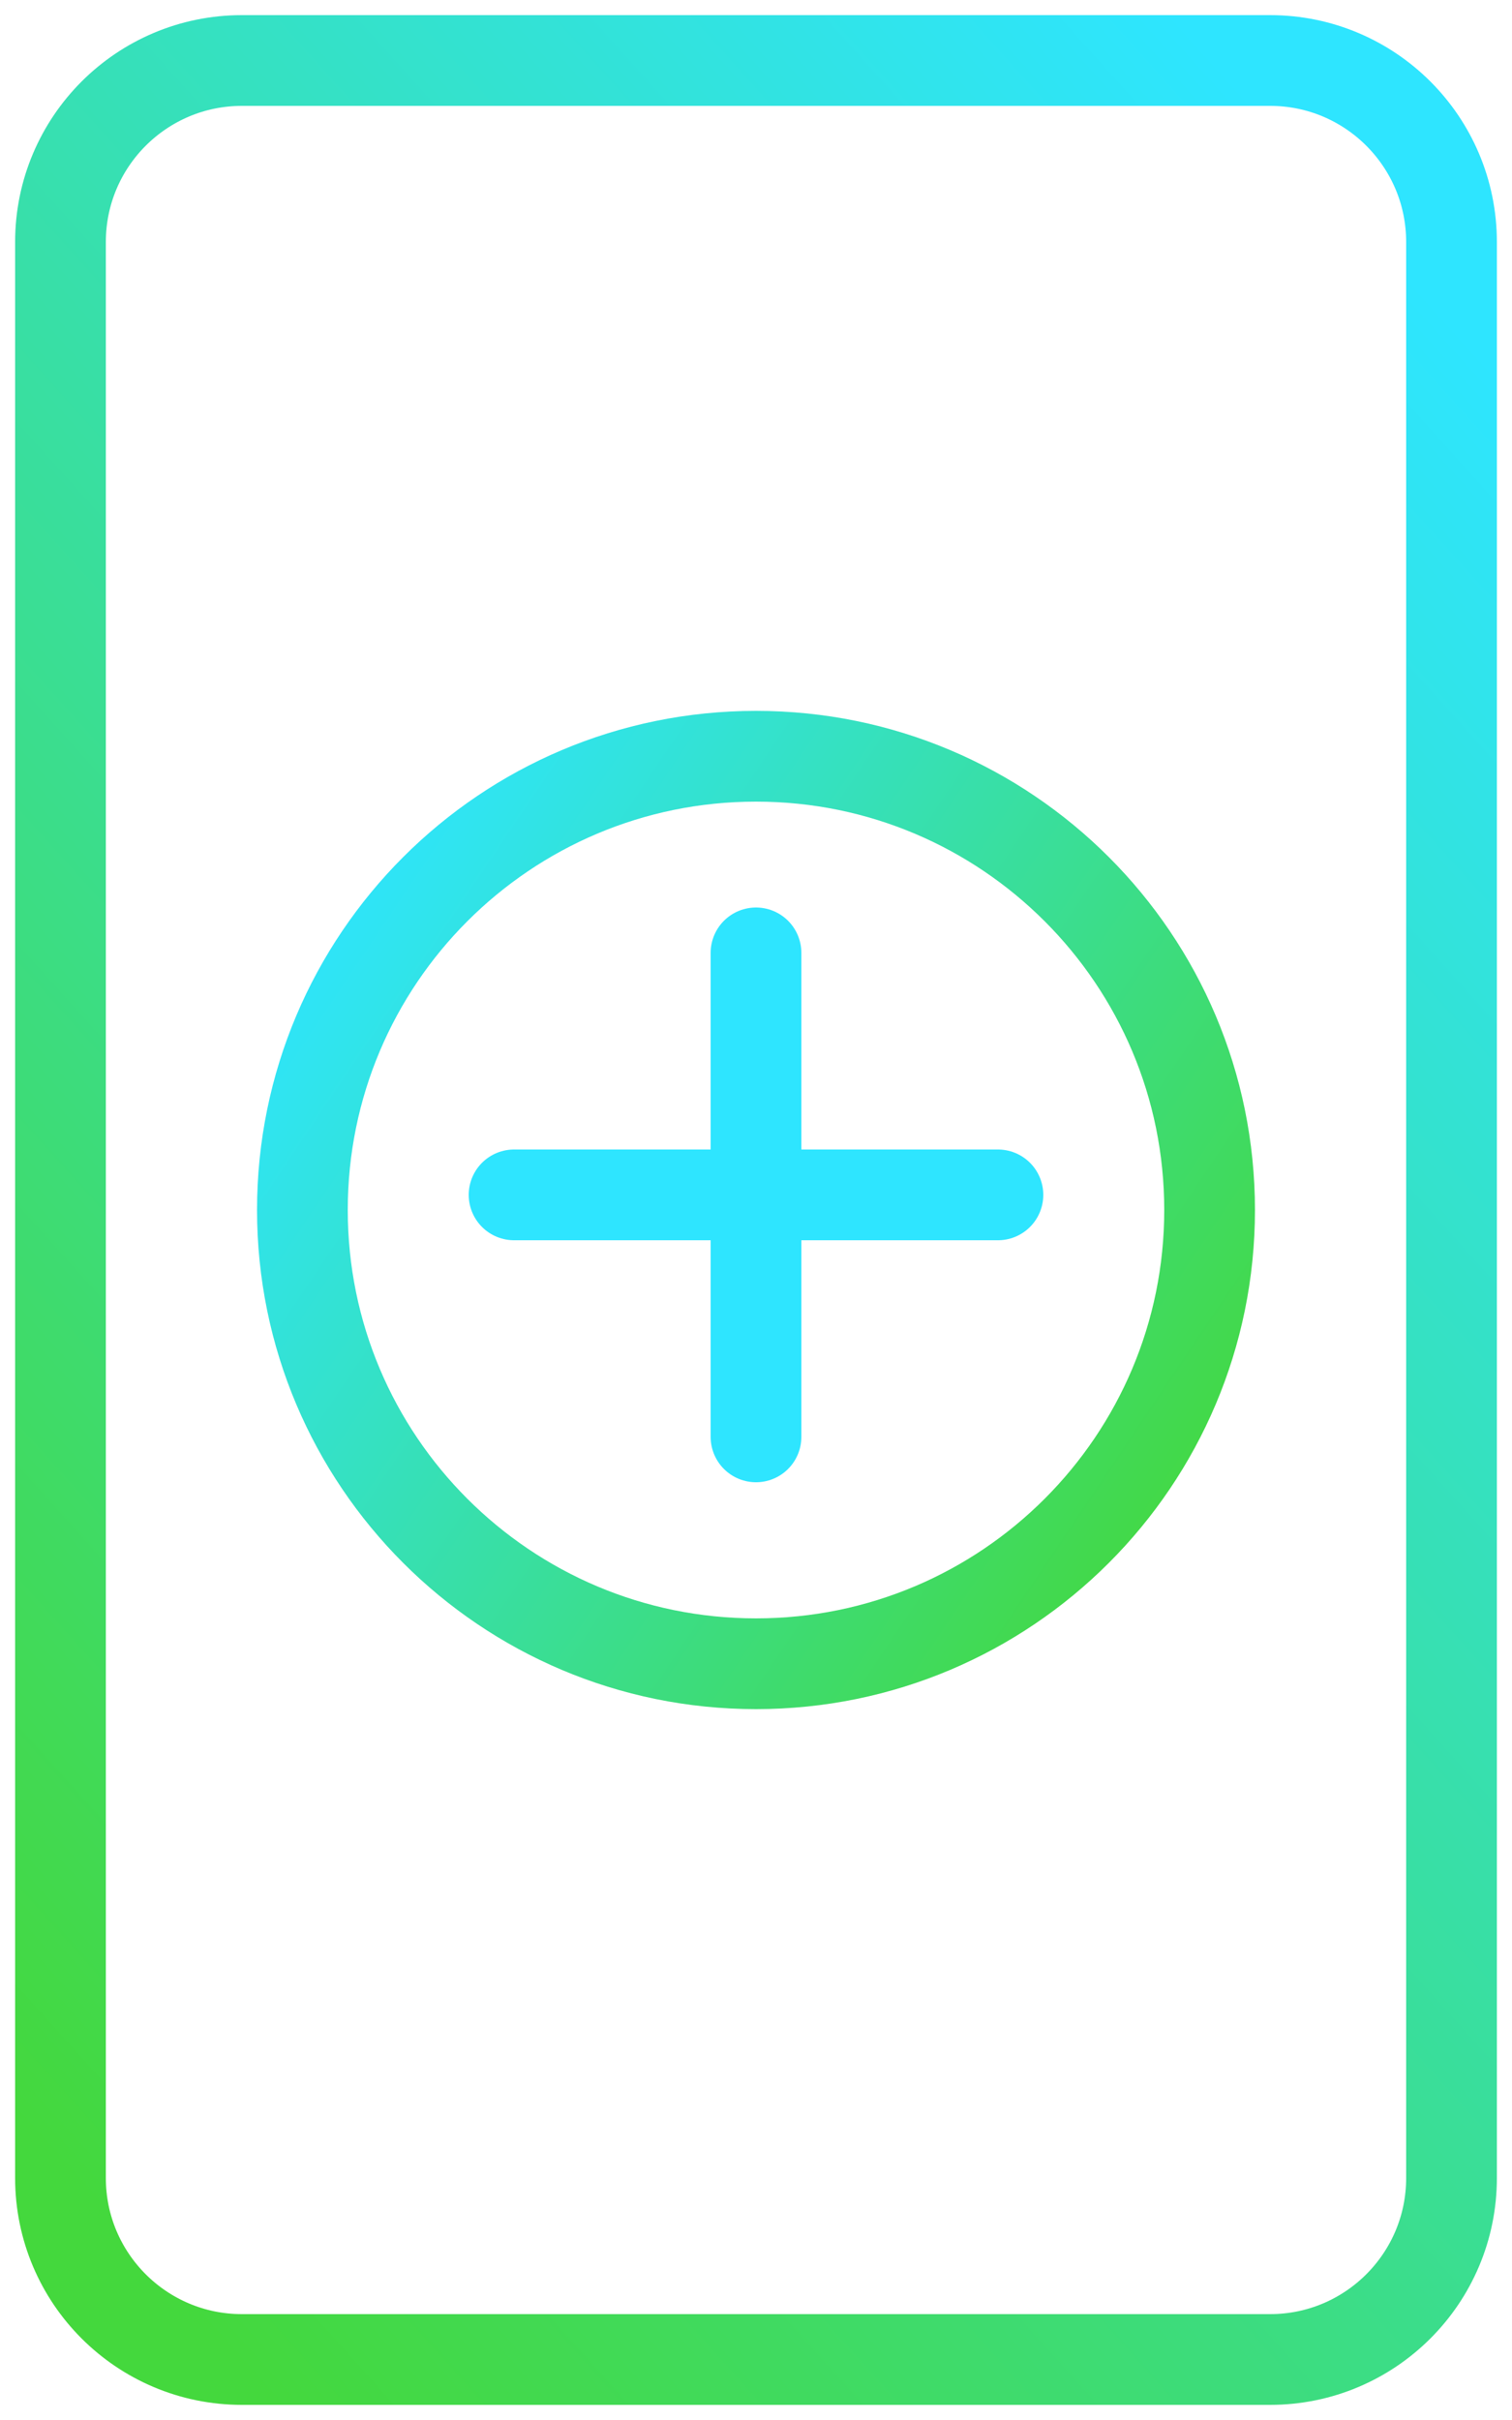 <svg width="50" height="80" viewBox="0 0 50 80" fill="none" xmlns="http://www.w3.org/2000/svg">
<path d="M48 72L48 8C48 4.686 45.314 2 42 2L8 2C4.686 2 2 4.686 2 8L2 72C2 75.314 4.686 78 8 78H42C45.314 78 48 75.314 48 72Z" stroke="url(#paint0_linear)" stroke-width="3"/>
<path d="M25 55C33.284 55 40 48.284 40 40C40 31.716 33.284 25 25 25C16.716 25 10 31.716 10 40C10 48.284 16.716 55 25 55Z" stroke="url(#paint1_linear)" stroke-width="3"/>
<path d="M25 31.5V47.5" stroke="url(#paint2_linear)" stroke-width="3" stroke-linecap="round"/>
<path d="M33 39.5H17" stroke="url(#paint3_linear)" stroke-width="3" stroke-linecap="round"/>
<defs>
<linearGradient id="paint0_linear" x1="40.23" y1="2" x2="-15.477" y2="52.155" gradientUnits="userSpaceOnUse">
<stop stop-color="#2EE5FF"/>
<stop offset="1" stop-color="#44D83D"/>
</linearGradient>
<linearGradient id="paint1_linear" x1="10" y1="30.068" x2="40.457" y2="50.542" gradientUnits="userSpaceOnUse">
<stop stop-color="#2EE5FF"/>
<stop offset="1" stop-color="#44D83D"/>
</linearGradient>
<linearGradient id="paint2_linear" x1="-nan" y1="-nan" x2="-nan" y2="-nan" gradientUnits="userSpaceOnUse">
<stop stop-color="#2EE5FF"/>
<stop offset="1" stop-color="#44D83D"/>
</linearGradient>
<linearGradient id="paint3_linear" x1="-nan" y1="-nan" x2="-nan" y2="-nan" gradientUnits="userSpaceOnUse">
<stop stop-color="#2EE5FF"/>
<stop offset="1" stop-color="#44D83D"/>
</linearGradient>
</defs>
</svg>
